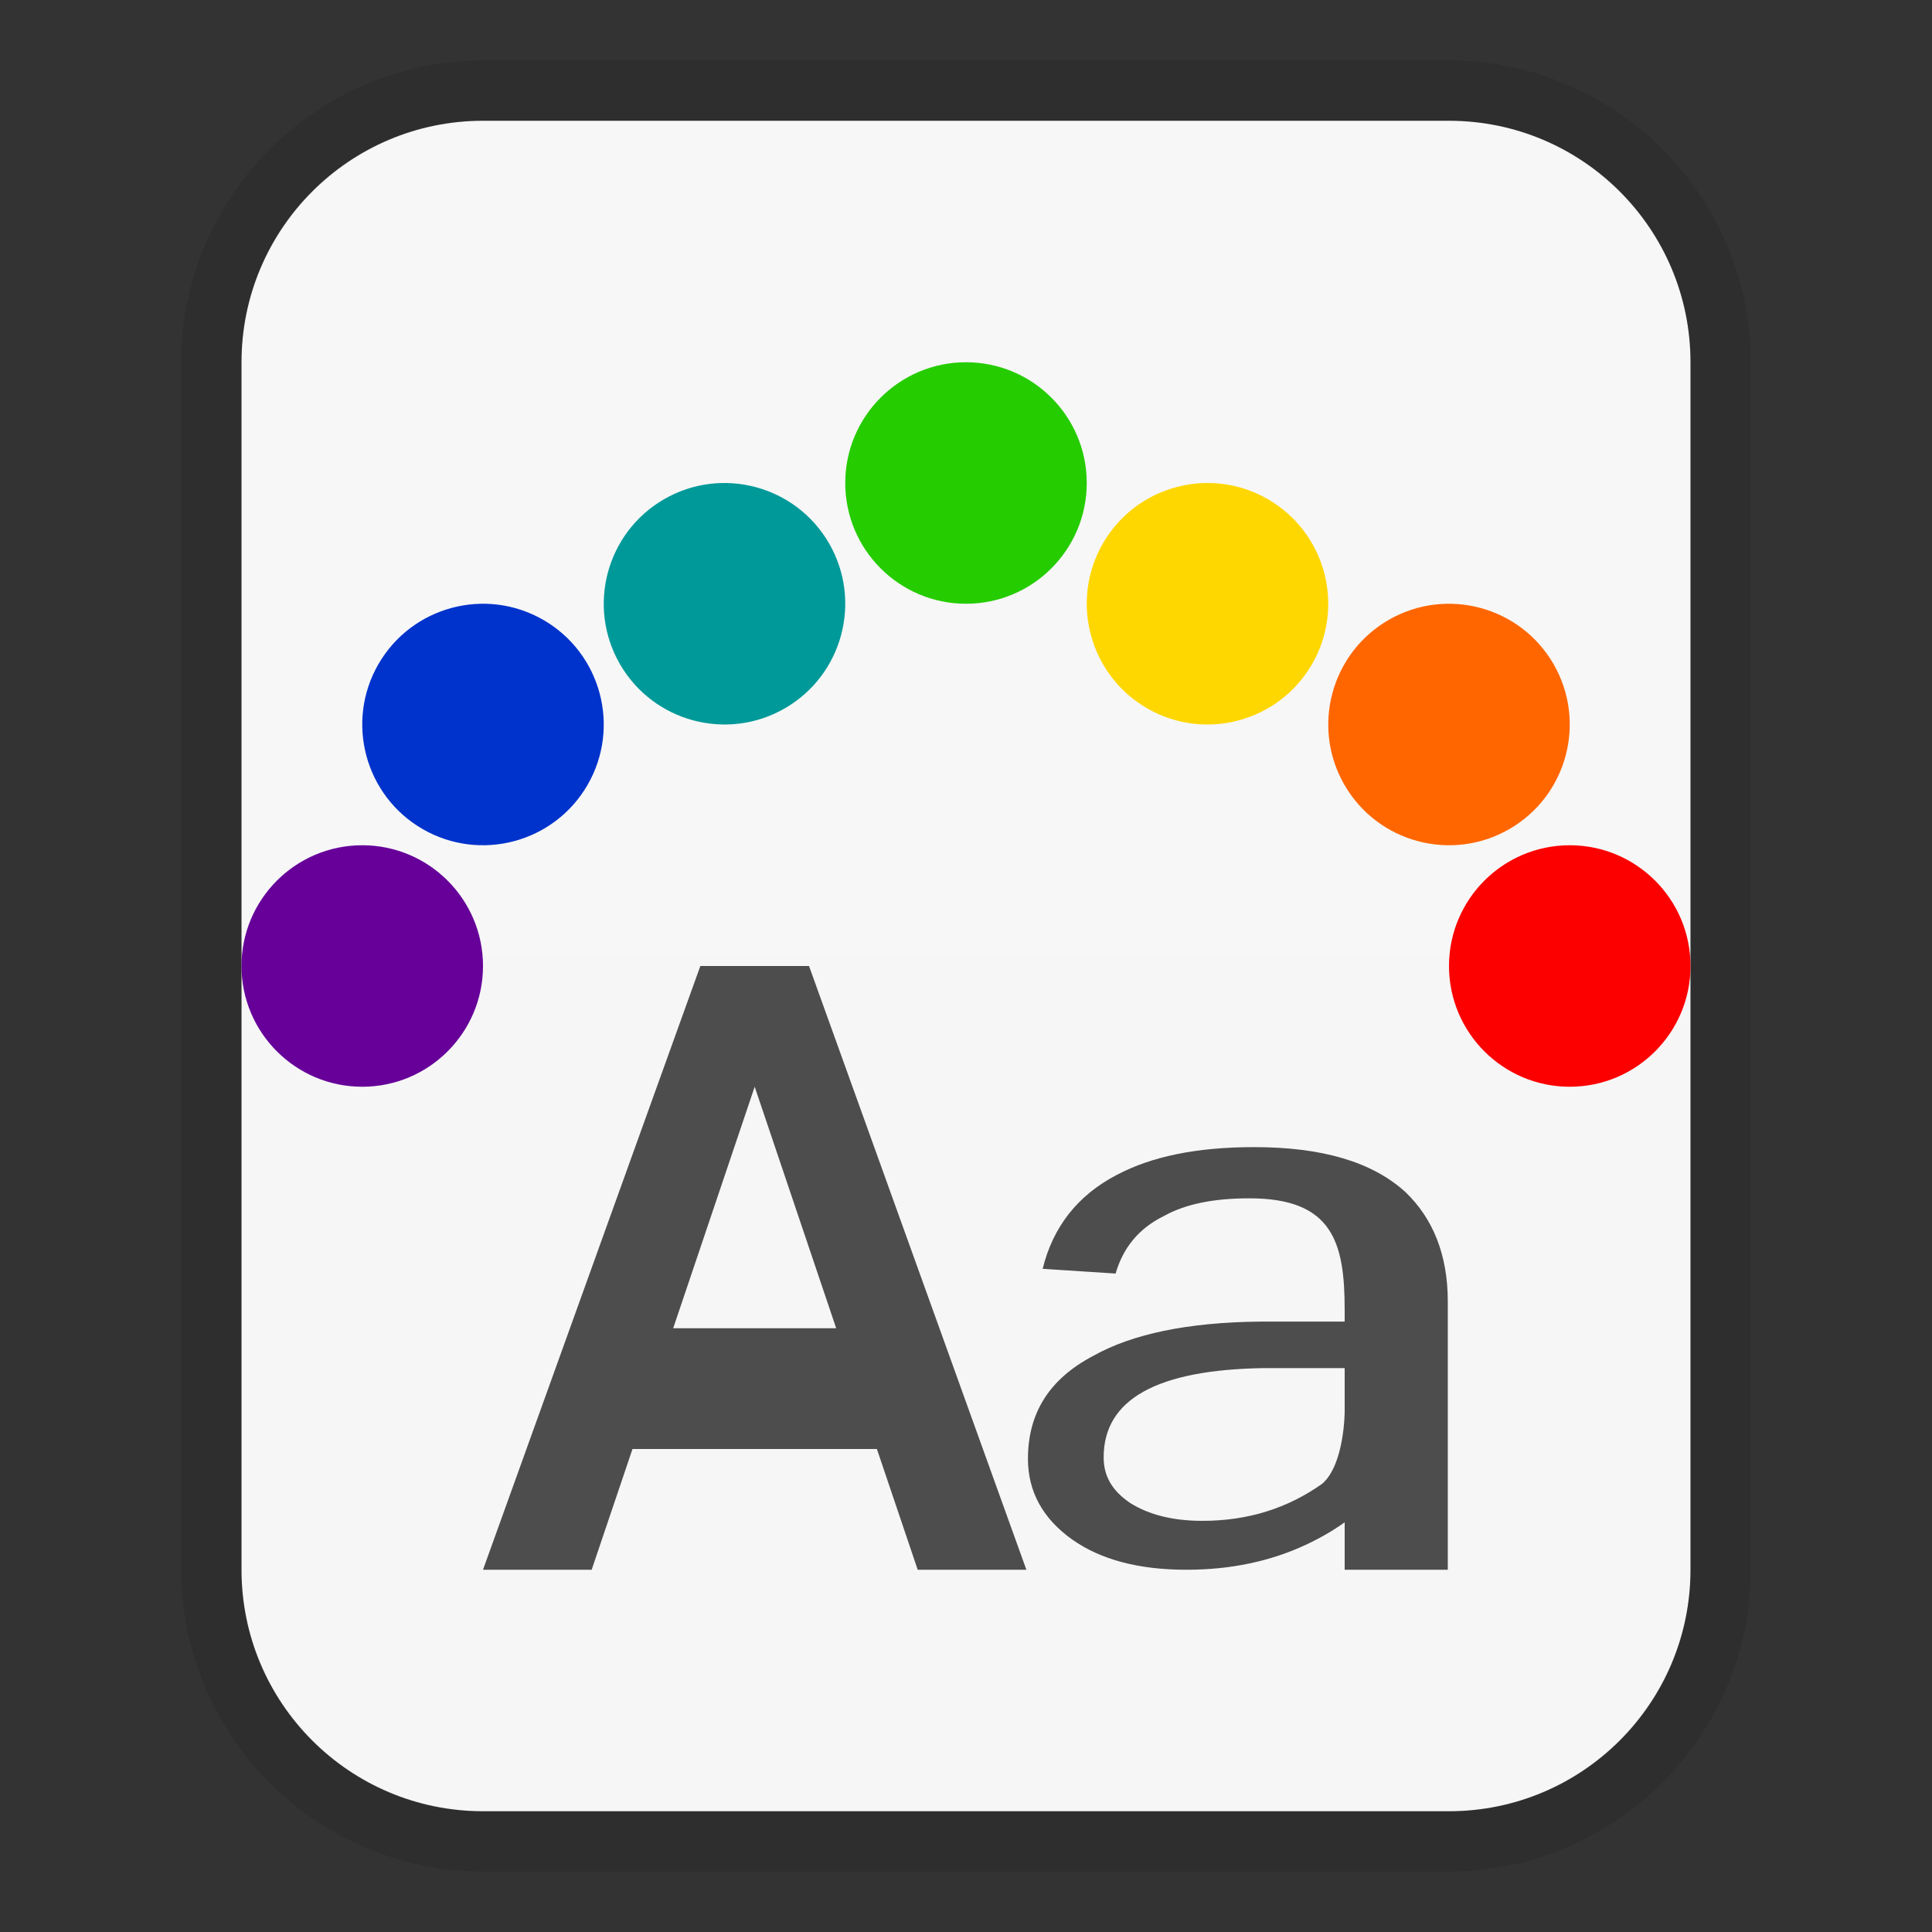 <?xml version="1.0" encoding="UTF-8"?>
<svg width="16px" height="16px" viewBox="0 0 16 16" version="1.1" xmlns="http://www.w3.org/2000/svg" xmlns:xlink="http://www.w3.org/1999/xlink">
    <rect x="0" y="0" width="16" height="16" fill="#333333" stroke="none"/>
    <title>mimetypes/16/application-x-theme</title>
    <defs>
        <linearGradient x1="50%" y1="0%" x2="50%" y2="98.947%" id="linearGradient-1">
            <stop stop-color="#F7F7F7" offset="0%"></stop>
            <stop stop-color="#F6F6F6" offset="100%"></stop>
        </linearGradient>
    </defs>
    <g id="mimetypes/16/application-x-theme" stroke="none" stroke-width="1" fill="none" fill-rule="evenodd">
        <path d="M2,13 L2,3 C2,1.895 2.895,1 4,1 L12,1 C13.105,1 14,1.895 14,3 L14,13 C14,14.105 13.105,15 12,15 L4,15 C2.895,15 2,14.105 2,13 Z" id="path14361" fill="url(#linearGradient-1)"></path>
        <path d="M11.991,0.5 L4.009,0.5 C2.625,0.5 1.5,1.623 1.5,3.006 L1.5,12.994 C1.5,14.379 2.623,15.5 4.009,15.5 L11.991,15.5 C13.375,15.5 14.5,14.377 14.5,12.994 L14.5,3.006 C14.5,1.621 13.377,0.5 11.991,0.5 Z M11.991,1 C13.101,1 14,1.897 14,3.006 L14,12.994 C14,14.102 13.098,15 11.991,15 L4.009,15 C2.899,15 2,14.103 2,12.994 L2,3.006 C2,1.898 2.902,1 4.009,1 L11.991,1 Z" id="path14361" fill-opacity="0.1" fill="#000000" fill-rule="nonzero"></path>
        <path d="M6.7,8 L8.5,13 L7.6,13 L7.262,12 L5.238,12 L4.9,13 L4,13 L5.8,8 L6.7,8 Z M6.25,9 L5.575,11 L6.925,11 L6.25,9 Z" id="Combined-Shape" fill="#4D4D4D"></path>
        <path d="M9.247,9.731 C8.926,9.898 8.719,10.161 8.635,10.508 L9.239,10.547 C9.3,10.335 9.43,10.174 9.636,10.072 C9.82,9.969 10.057,9.924 10.347,9.924 C11.035,9.924 11.136,10.287 11.136,10.846 L11.136,10.945 L10.431,10.945 C9.835,10.951 9.376,11.048 9.055,11.228 C8.689,11.42 8.513,11.703 8.513,12.082 C8.513,12.351 8.635,12.576 8.88,12.75 C9.117,12.917 9.43,13 9.827,13 C10.194,13 10.523,12.929 10.813,12.794 C10.93,12.739 11.039,12.677 11.136,12.607 C11.136,12.607 11.136,12.738 11.136,13 L11.99,13 L11.99,10.778 C11.99,10.393 11.868,10.091 11.639,9.872 C11.364,9.622 10.951,9.5 10.385,9.5 C9.911,9.5 9.537,9.577 9.247,9.731 Z M11.136,11.33 L11.136,11.688 C11.136,11.688 11.136,12.125 10.951,12.287 C10.661,12.493 10.332,12.595 9.957,12.595 C9.713,12.595 9.514,12.544 9.361,12.448 C9.208,12.345 9.14,12.223 9.14,12.069 C9.14,11.587 9.583,11.343 10.469,11.33 L11.136,11.33 Z" id="a" fill="#4D4D4D"></path>
        <g id="Group" transform="translate(2, 3)">
            <path d="M11,4 C10.448,4 10,4.448 10,5 C10,5.552 10.448,6 11,6 C11.552,6 12,5.552 12,5 C12,4.448 11.552,4 11,4 L11,4 Z" id="path4155" fill="#FC0000"></path>
            <path d="M9.5,2.134 C9.022,2.41 8.858,3.022 9.134,3.5 C9.41,3.978 10.022,4.142 10.5,3.866 C10.978,3.59 11.142,2.978 10.866,2.5 C10.59,2.022 9.978,1.858 9.5,2.134 L9.5,2.134 Z" id="path4161" fill="#FF6600"></path>
            <path d="M7.134,1.5 C6.858,1.978 7.022,2.59 7.5,2.866 C7.978,3.142 8.59,2.978 8.866,2.5 C9.142,2.022 8.978,1.41 8.5,1.134 C8.022,0.858 7.41,1.022 7.134,1.5 L7.134,1.5 Z" id="path4167" fill="#FFD700"></path>
            <path d="M5,1 C5,1.552 5.448,2 6,2 C6.552,2 7,1.552 7,1 C7,0.448 6.552,0 6,0 C5.448,0 5,0.448 5,1 L5,1 Z" id="path4173" fill="#25CC00"></path>
            <path d="M3.134,2.5 C3.41,2.978 4.022,3.142 4.5,2.866 C4.978,2.59 5.142,1.978 4.866,1.5 C4.59,1.022 3.978,0.858 3.5,1.134 C3.022,1.41 2.858,2.022 3.134,2.5 L3.134,2.5 Z" id="path4179" fill="#009999"></path>
            <path d="M1.5,3.866 C1.978,4.142 2.59,3.978 2.866,3.5 C3.142,3.022 2.978,2.41 2.5,2.134 C2.022,1.858 1.41,2.022 1.134,2.5 C0.858,2.978 1.022,3.59 1.5,3.866 L1.5,3.866 Z" id="path4185" fill="#0033CC"></path>
            <path d="M2,5 C2,4.448 1.552,4 1,4 C0.448,4 0,4.448 0,5 C0,5.552 0.448,6 1,6 C1.552,6 2,5.552 2,5 Z" id="path4191" fill="#660099"></path>
        </g>
    </g>
</svg>